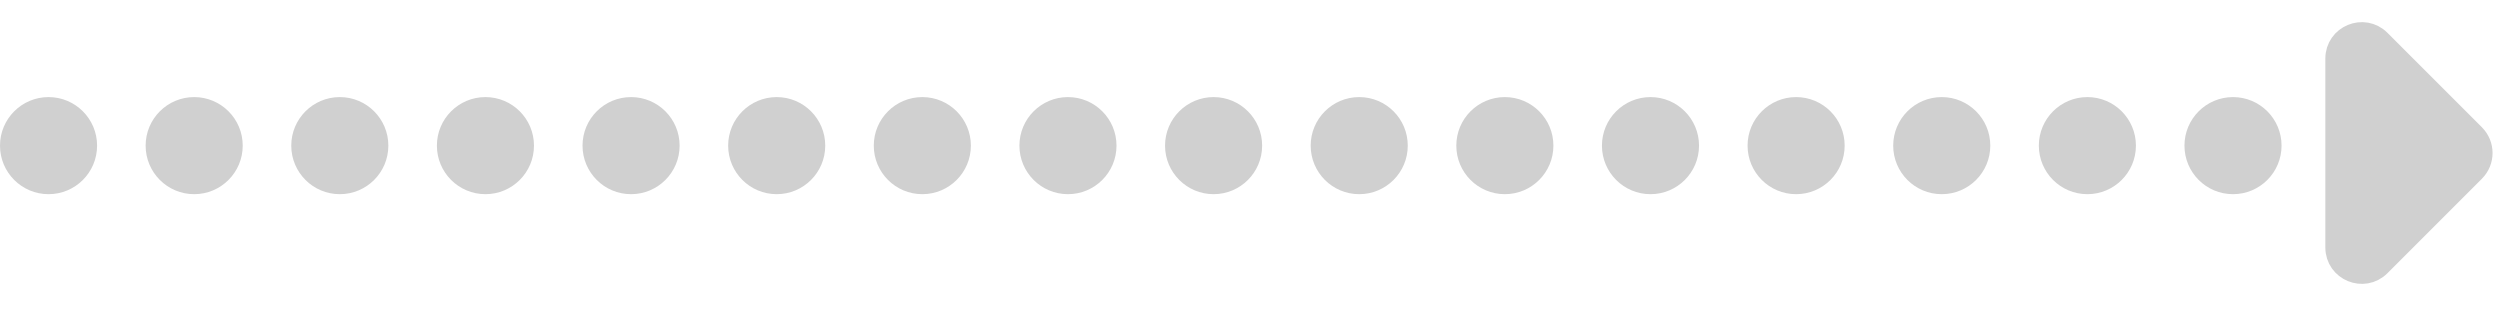 <svg width="103" height="13" viewBox="0 0 103 13" fill="none" xmlns="http://www.w3.org/2000/svg">
<circle cx="26" cy="6" r="2" fill="#D0D0D0"/>
<circle cx="74" cy="6" r="2" fill="#D0D0D0"/>
<circle cx="2" cy="6" r="2" fill="#D0D0D0"/>
<circle cx="50" cy="6" r="2" fill="#D0D0D0"/>
<circle cx="38" cy="6" r="2" fill="#D0D0D0"/>
<circle cx="86" cy="6" r="2" fill="#D0D0D0"/>
<circle cx="14" cy="6" r="2" fill="#D0D0D0"/>
<circle cx="62" cy="6" r="2" fill="#D0D0D0"/>
<circle cx="32" cy="6" r="2" fill="#D0D0D0"/>
<circle cx="80" cy="6" r="2" fill="#D0D0D0"/>
<circle cx="8" cy="6" r="2" fill="#D0D0D0"/>
<circle cx="56" cy="6" r="2" fill="#D0D0D0"/>
<circle cx="44" cy="6" r="2" fill="#D0D0D0"/>
<circle cx="92" cy="6" r="2" fill="#D0D0D0"/>
<circle cx="20" cy="6" r="2" fill="#D0D0D0"/>
<circle cx="68" cy="6" r="2" fill="#D0D0D0"/>
<path d="M96.304 2.414V10.194C96.304 11.085 97.381 11.531 98.011 10.901L101.9 7.011C102.291 6.621 102.291 5.987 101.9 5.597L98.011 1.707C97.381 1.077 96.304 1.523 96.304 2.414Z" fill="#D0D0D0" stroke="#D0D0D0"/>
</svg>
